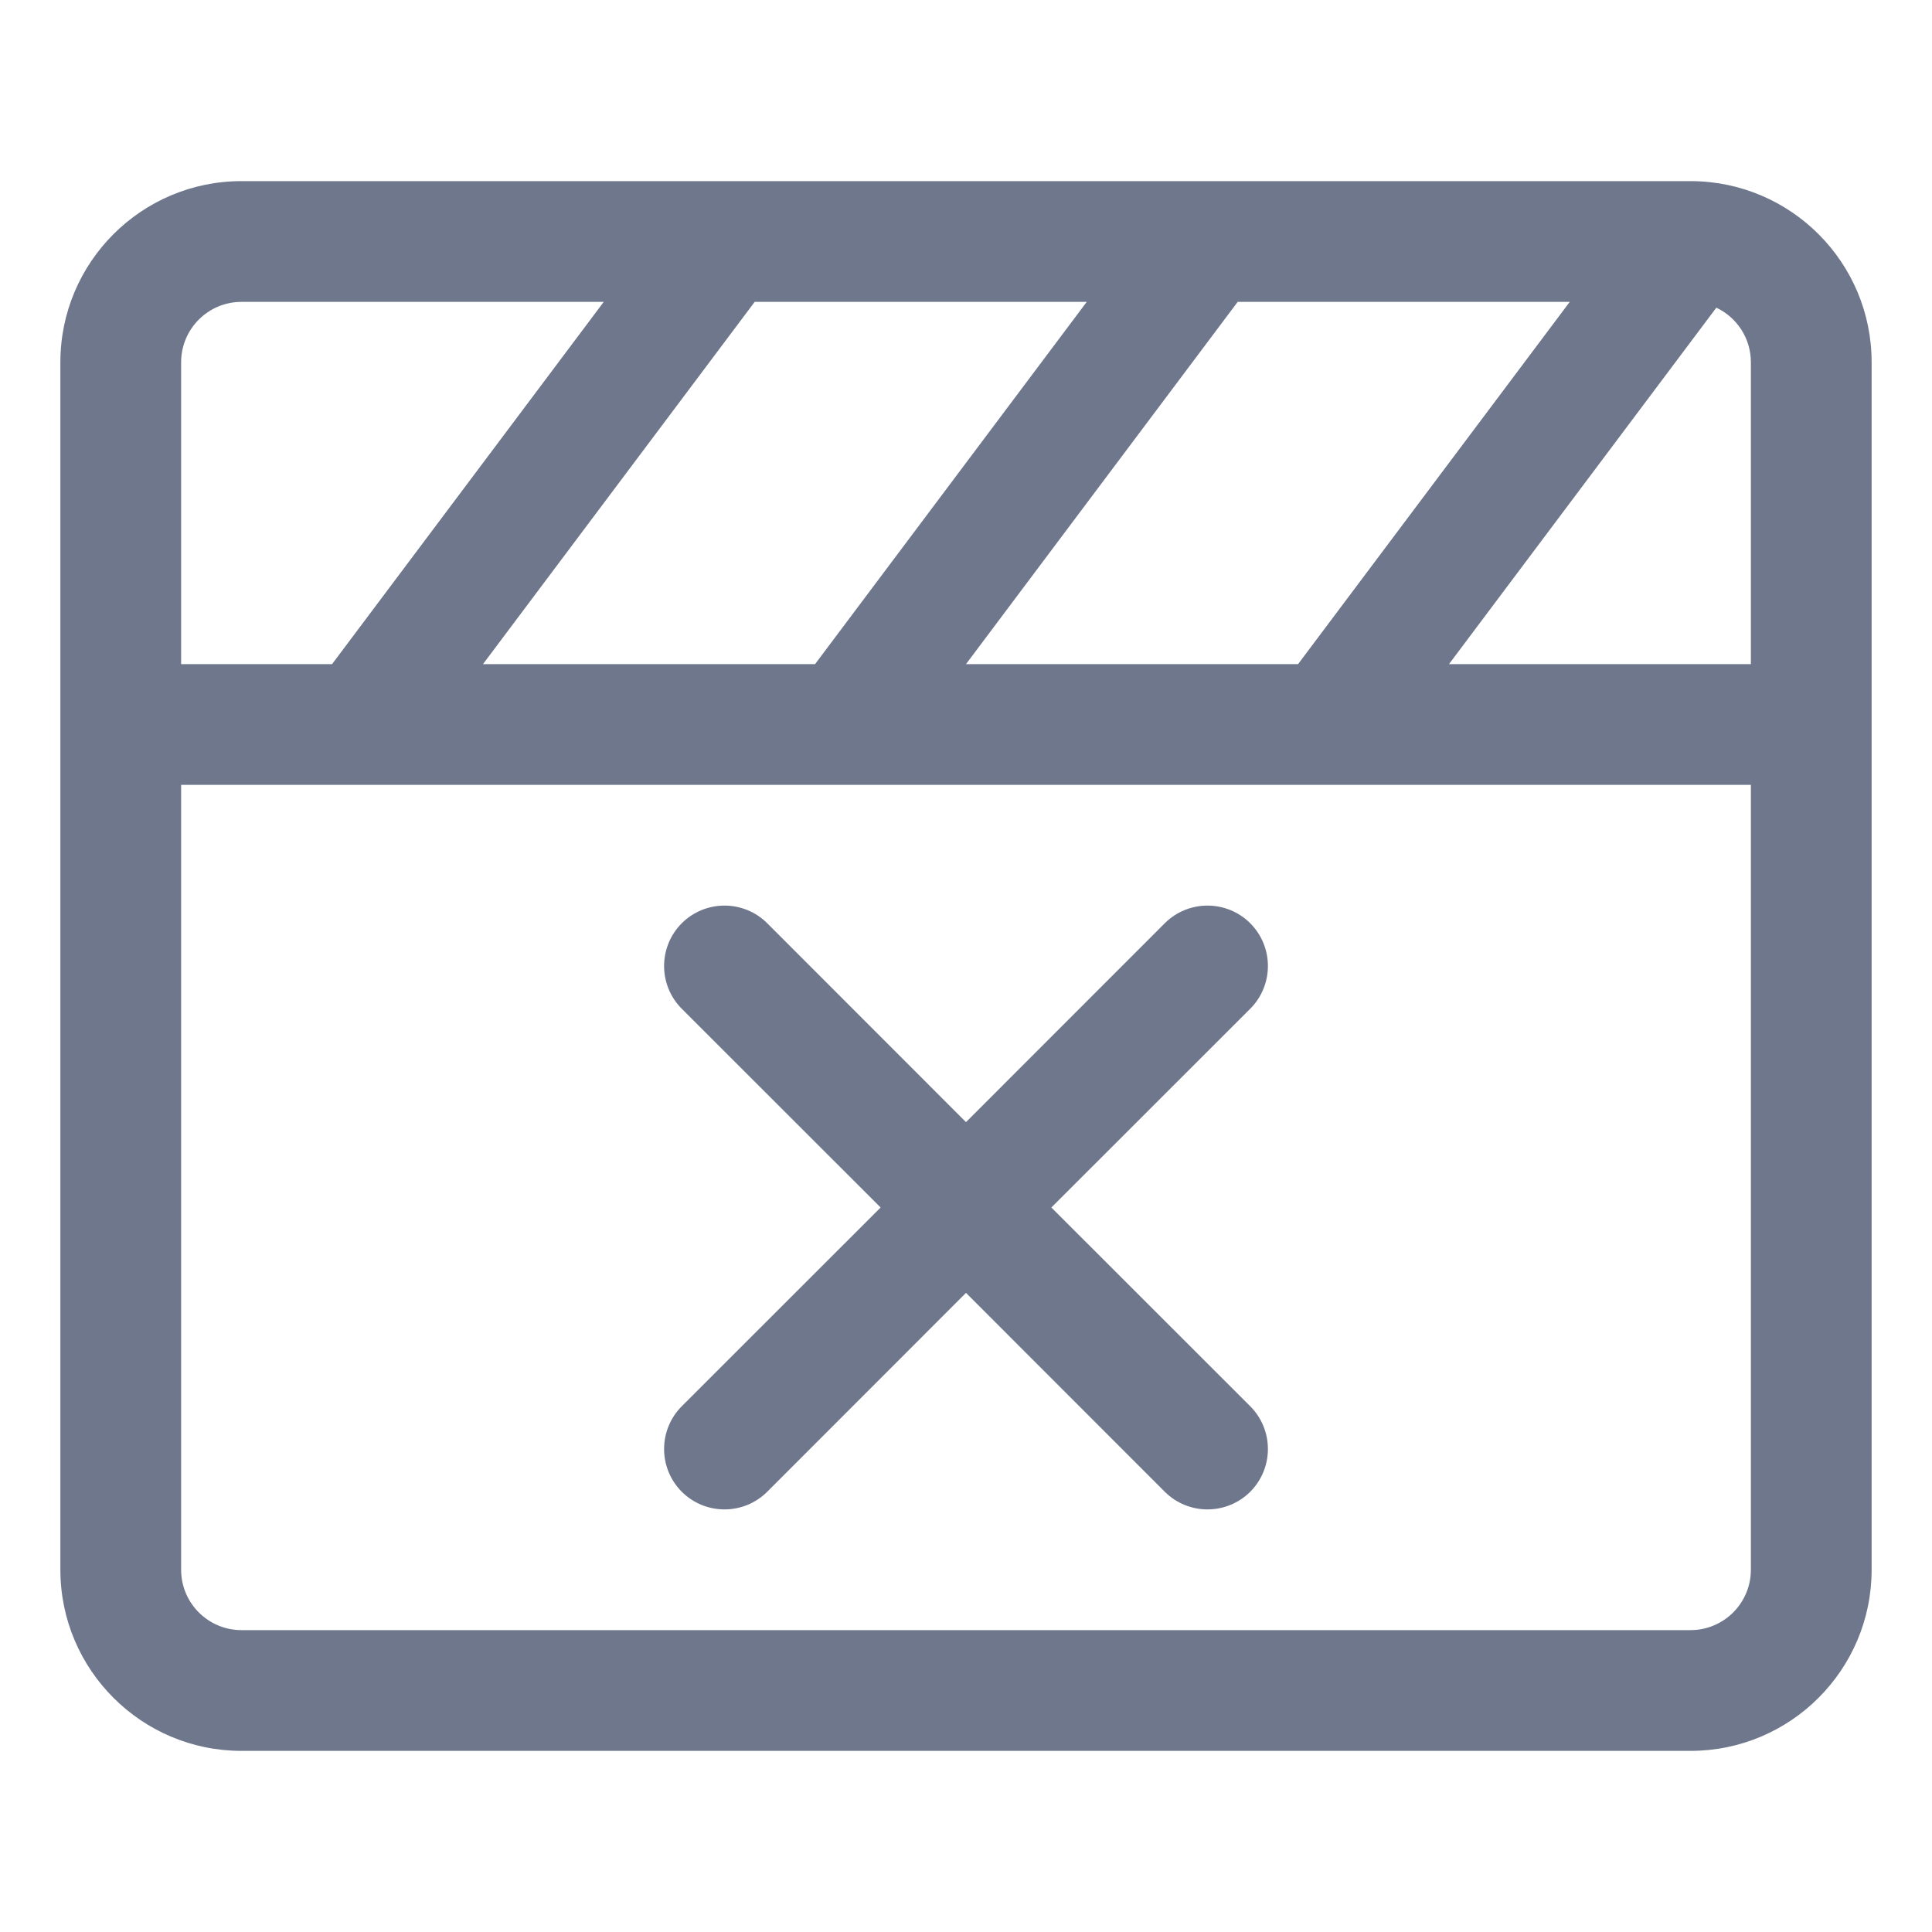 <svg width="16" height="16" viewBox="0 0 16 16" fill="none" xmlns="http://www.w3.org/2000/svg">
<path fill-rule="evenodd" clip-rule="evenodd" d="M14.007 1.5C14.832 1.504 15.5 2.174 15.5 3V6V13C15.5 13.828 14.828 14.5 14 14.5H2C1.172 14.5 0.5 13.828 0.5 13V6V3C0.5 2.172 1.172 1.5 2 1.5H5.995H6.006H9.995H10.006H13.995L14.007 1.5ZM12 5.5L14.214 2.548C14.383 2.628 14.5 2.8 14.5 3V5.5H12ZM10.994 6.5H11.005H14.5V13C14.5 13.276 14.276 13.5 14 13.5H2C1.724 13.5 1.5 13.276 1.5 13V6.5H2.994H3.005H6.994H7.005H10.994ZM10.75 5.5H8L10.25 2.5H13L10.75 5.5ZM4 5.5H6.75L9 2.5H6.25L4 5.5ZM2.75 5.5H1.5V3C1.5 2.724 1.724 2.5 2 2.5H5L2.75 5.5ZM10.354 7.646C10.549 7.842 10.549 8.158 10.354 8.354L8.707 10L10.354 11.646C10.549 11.842 10.549 12.158 10.354 12.354C10.158 12.549 9.842 12.549 9.646 12.354L8 10.707L6.354 12.354C6.158 12.549 5.842 12.549 5.646 12.354C5.451 12.158 5.451 11.842 5.646 11.646L7.293 10L5.646 8.354C5.451 8.158 5.451 7.842 5.646 7.646C5.842 7.451 6.158 7.451 6.354 7.646L8 9.293L9.646 7.646C9.842 7.451 10.158 7.451 10.354 7.646Z" fill="#6E778C"/>
</svg>
